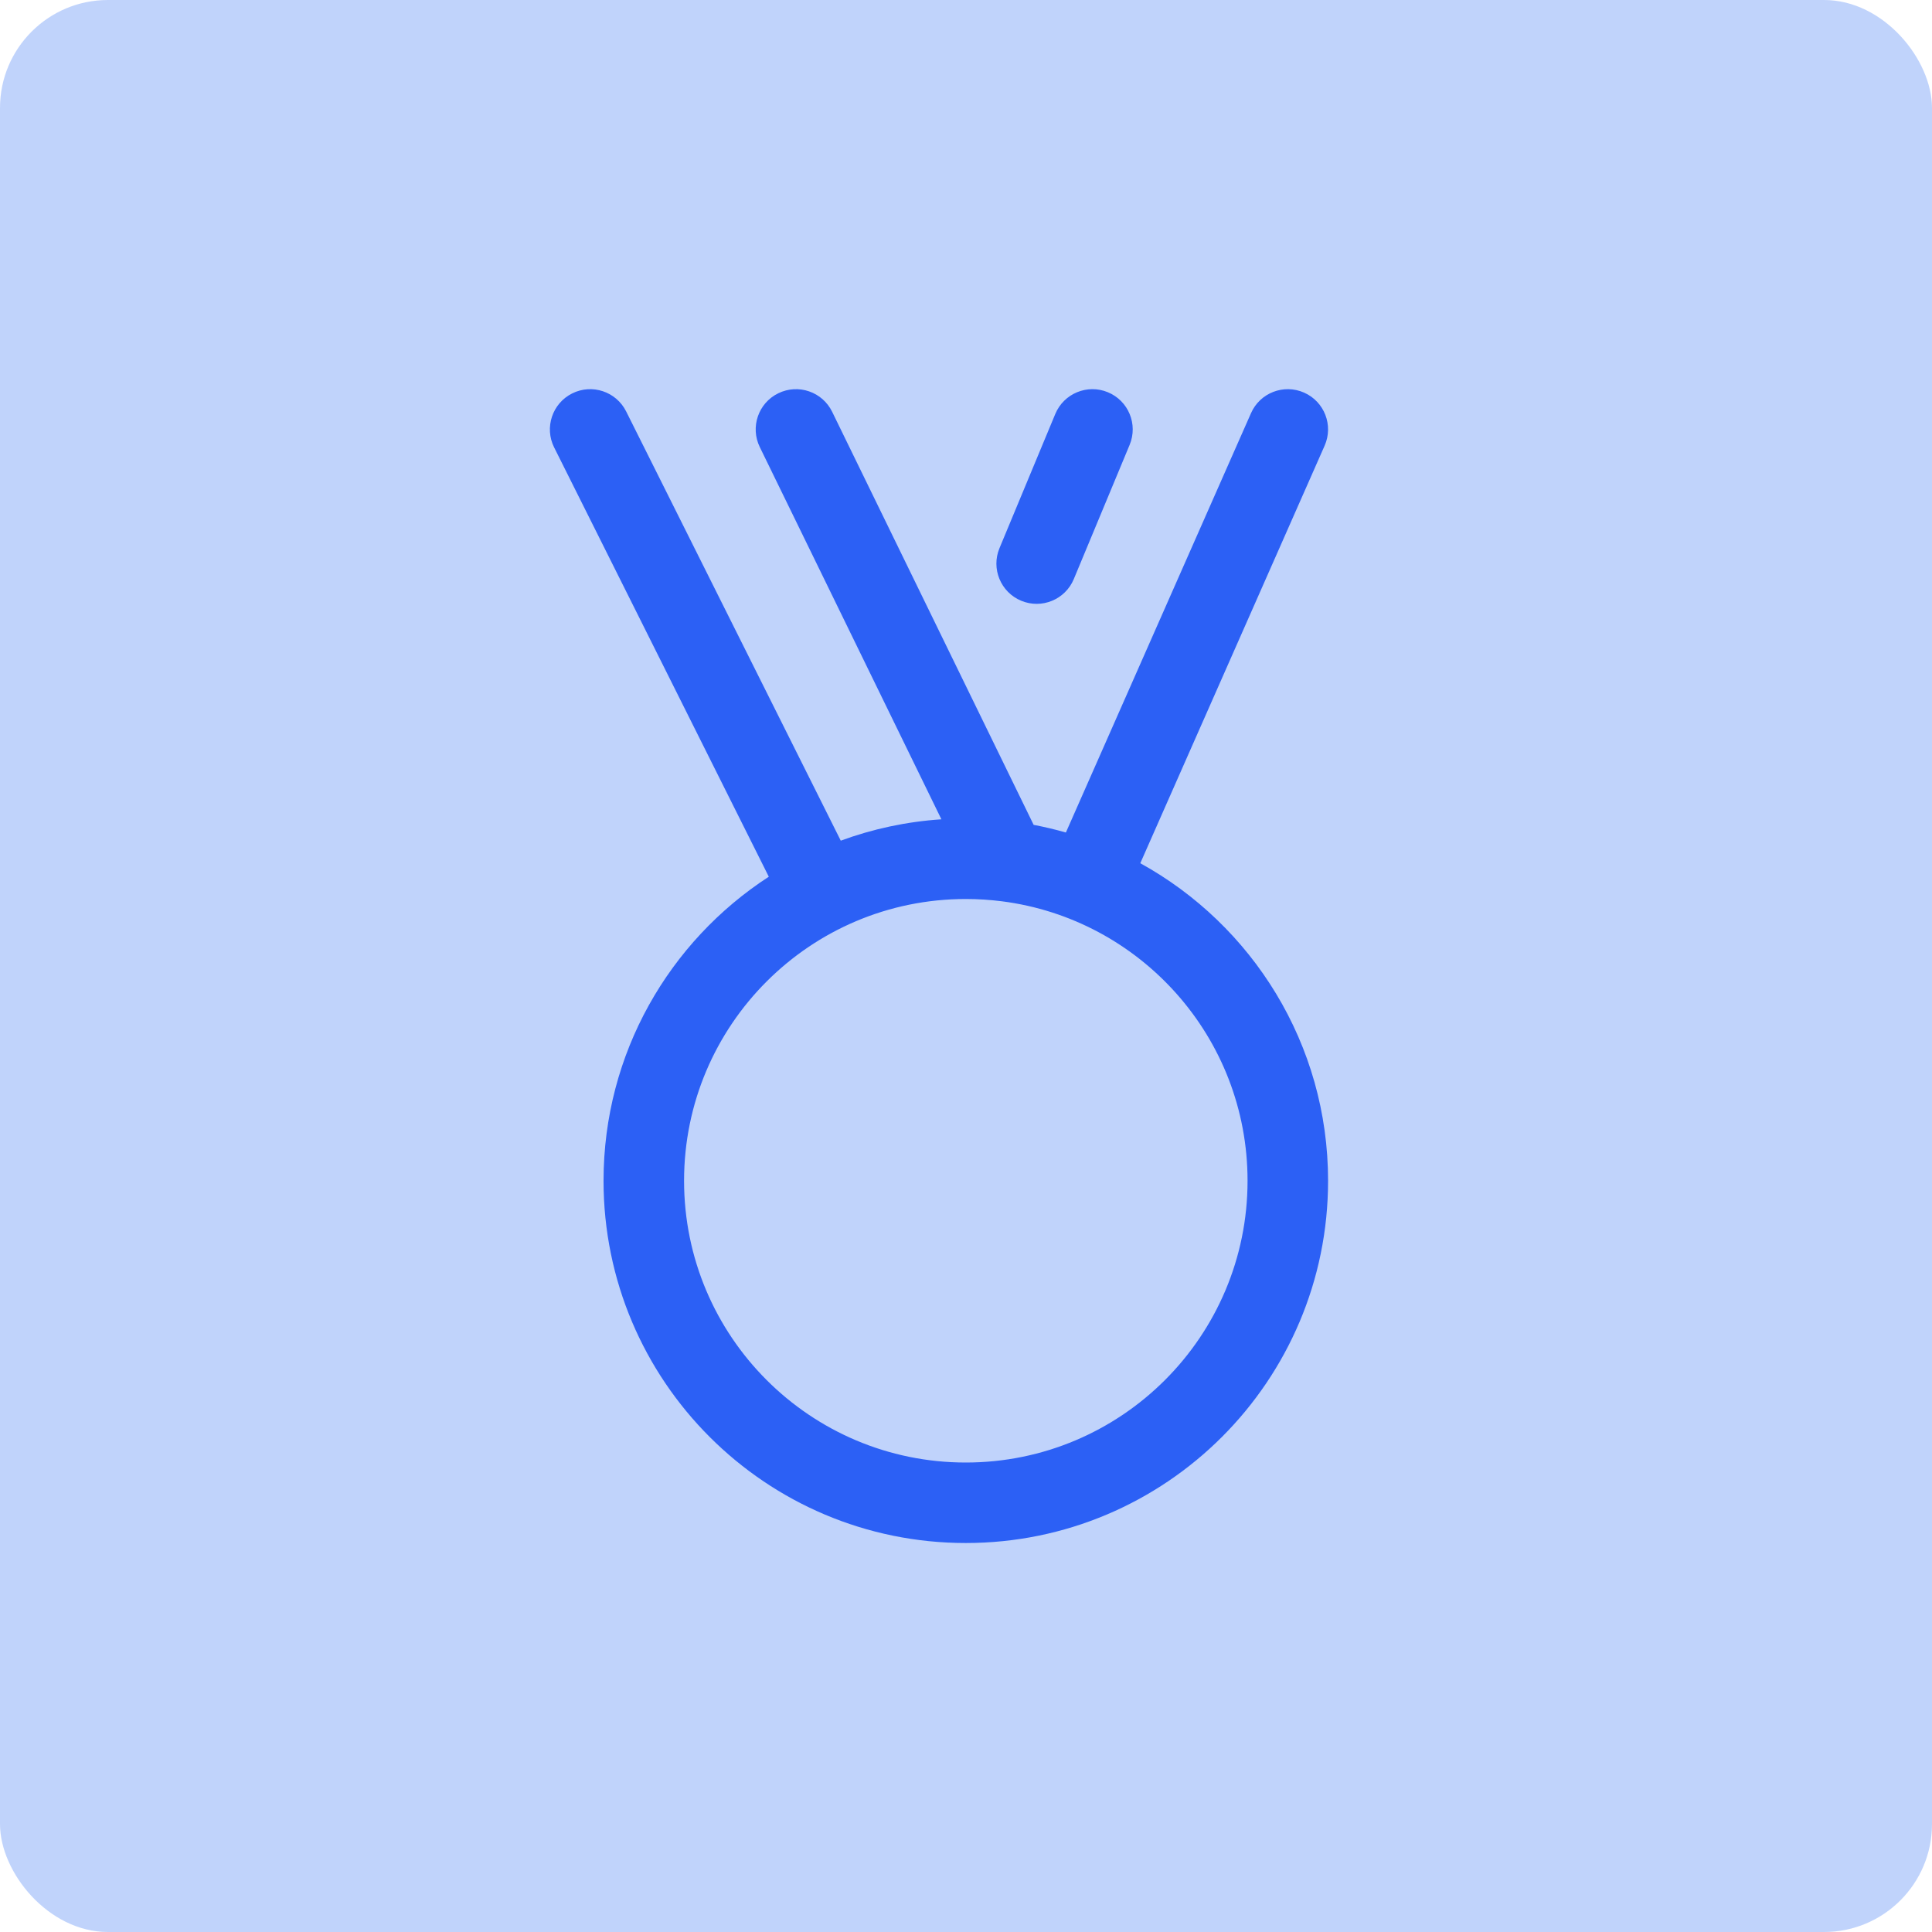 <svg width="56" height="56" viewBox="0 0 56 56" fill="none" xmlns="http://www.w3.org/2000/svg">
<rect opacity="0.5" width="56" height="56" rx="3.129" fill="#82A8F8"/>
<path fill-rule="evenodd" clip-rule="evenodd" d="M32.114 11.37C31.519 11.122 30.836 11.404 30.588 11.999L28.971 15.888C28.723 16.483 29.005 17.166 29.6 17.413C30.195 17.661 30.878 17.379 31.125 16.784L32.743 12.895C32.99 12.3 32.709 11.617 32.114 11.37ZM37.799 11.38C37.21 11.12 36.521 11.386 36.261 11.976L30.895 24.131C30.589 24.043 30.278 23.969 29.961 23.909L24.12 11.935C23.837 11.356 23.139 11.116 22.56 11.399C21.98 11.681 21.74 12.38 22.023 12.959L27.287 23.748C26.268 23.816 25.289 24.029 24.37 24.367L18.149 11.925C17.861 11.349 17.16 11.115 16.584 11.404C16.008 11.692 15.774 12.393 16.062 12.969L22.284 25.412C19.401 27.284 17.494 30.532 17.494 34.225C17.494 40.024 22.195 44.725 27.994 44.725C33.794 44.725 38.495 40.024 38.495 34.225C38.495 30.259 36.296 26.808 33.052 25.021L38.395 12.918C38.655 12.329 38.389 11.64 37.799 11.38ZM29.037 26.124C33.055 26.636 36.161 30.068 36.161 34.225C36.161 38.735 32.505 42.392 27.994 42.392C23.484 42.392 19.828 38.735 19.828 34.225C19.828 29.715 23.484 26.058 27.994 26.058C28.348 26.058 28.696 26.081 29.037 26.124Z" fill="#2C60F5"/>
</svg>
